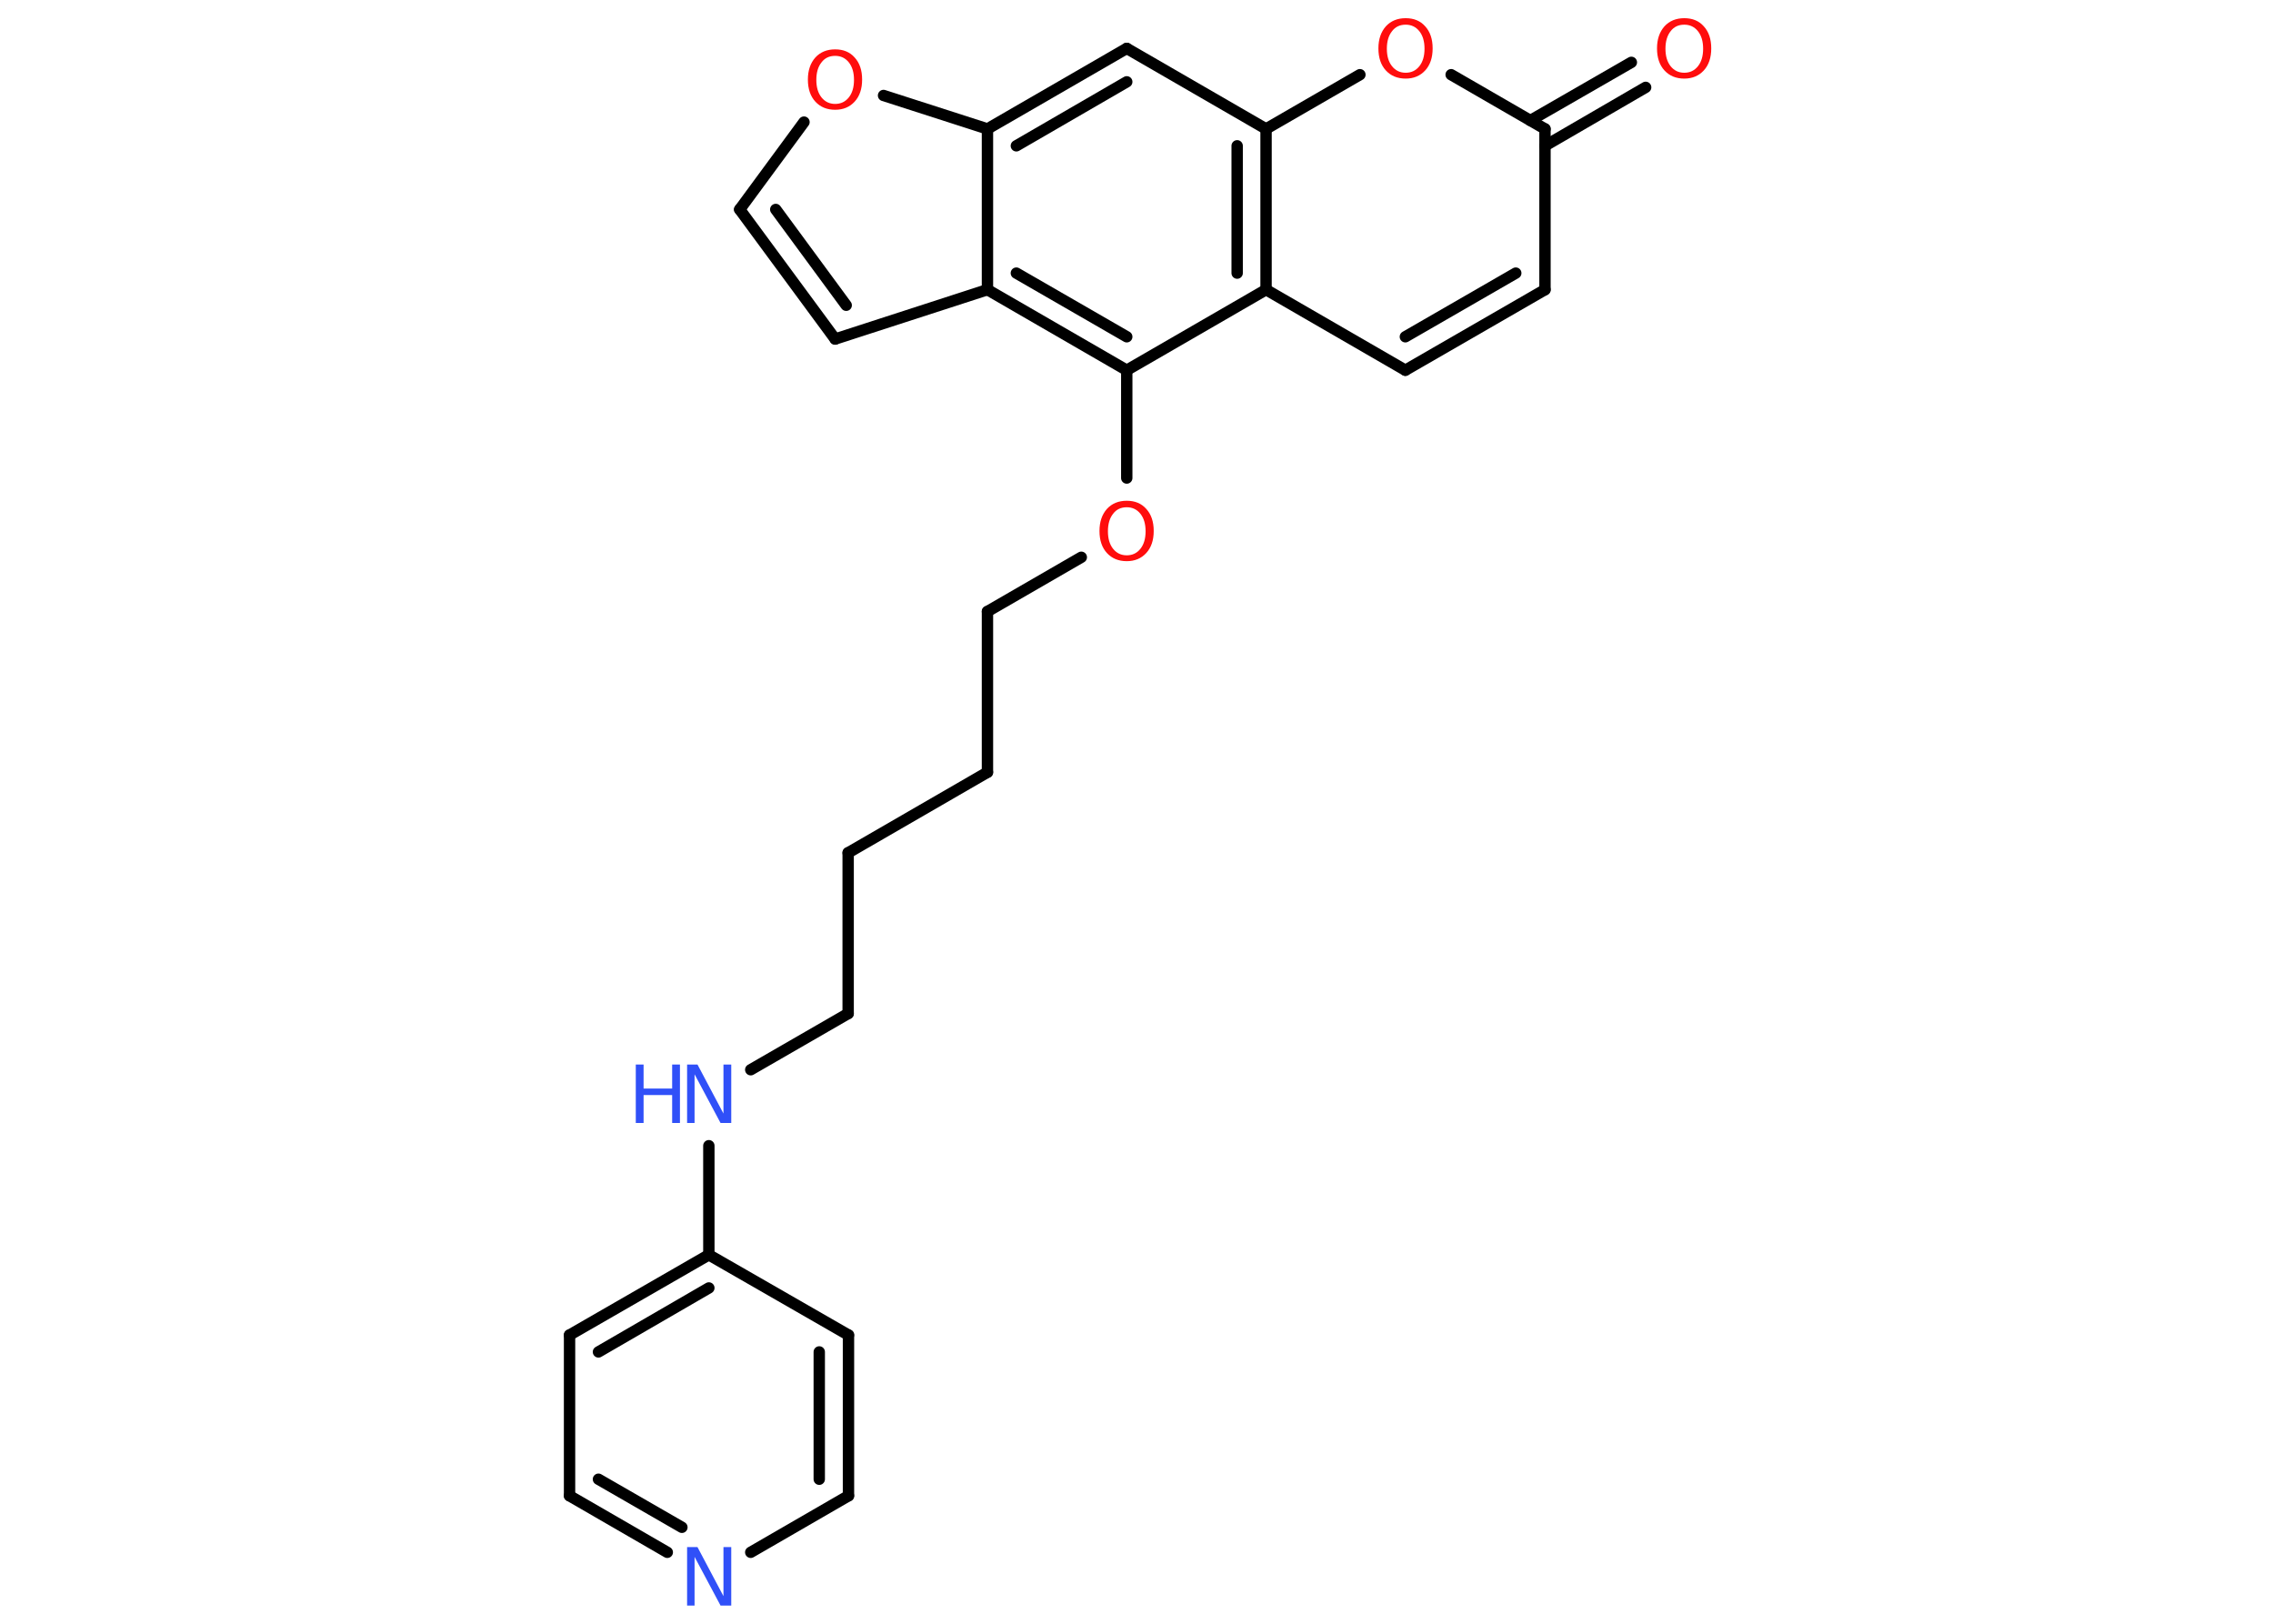 <?xml version='1.0' encoding='UTF-8'?>
<!DOCTYPE svg PUBLIC "-//W3C//DTD SVG 1.1//EN" "http://www.w3.org/Graphics/SVG/1.1/DTD/svg11.dtd">
<svg version='1.2' xmlns='http://www.w3.org/2000/svg' xmlns:xlink='http://www.w3.org/1999/xlink' width='70.0mm' height='50.0mm' viewBox='0 0 70.0 50.0'>
  <desc>Generated by the Chemistry Development Kit (http://github.com/cdk)</desc>
  <g stroke-linecap='round' stroke-linejoin='round' stroke='#000000' stroke-width='.35' fill='#FF0D0D'>
    <rect x='.0' y='.0' width='70.0' height='50.0' fill='#FFFFFF' stroke='none'/>
    <g id='mol1' class='mol'>
      <g id='mol1bnd1' class='bond'>
        <line x1='50.68' y1='2.69' x2='47.58' y2='4.49'/>
        <line x1='50.24' y1='1.92' x2='47.13' y2='3.71'/>
      </g>
      <line id='mol1bnd2' class='bond' x1='47.58' y1='3.97' x2='47.58' y2='8.92'/>
      <g id='mol1bnd3' class='bond'>
        <line x1='43.28' y1='11.4' x2='47.58' y2='8.92'/>
        <line x1='43.28' y1='10.37' x2='46.68' y2='8.41'/>
      </g>
      <line id='mol1bnd4' class='bond' x1='43.28' y1='11.4' x2='38.99' y2='8.92'/>
      <line id='mol1bnd5' class='bond' x1='38.99' y1='8.92' x2='34.7' y2='11.4'/>
      <line id='mol1bnd6' class='bond' x1='34.7' y1='11.4' x2='34.7' y2='14.72'/>
      <line id='mol1bnd7' class='bond' x1='33.3' y1='17.16' x2='30.41' y2='18.83'/>
      <line id='mol1bnd8' class='bond' x1='30.41' y1='18.83' x2='30.41' y2='23.78'/>
      <line id='mol1bnd9' class='bond' x1='30.41' y1='23.78' x2='26.12' y2='26.26'/>
      <line id='mol1bnd10' class='bond' x1='26.12' y1='26.26' x2='26.12' y2='31.21'/>
      <line id='mol1bnd11' class='bond' x1='26.12' y1='31.21' x2='23.12' y2='32.94'/>
      <line id='mol1bnd12' class='bond' x1='21.83' y1='35.28' x2='21.83' y2='38.64'/>
      <g id='mol1bnd13' class='bond'>
        <line x1='21.83' y1='38.64' x2='17.54' y2='41.11'/>
        <line x1='21.83' y1='39.66' x2='18.43' y2='41.63'/>
      </g>
      <line id='mol1bnd14' class='bond' x1='17.54' y1='41.11' x2='17.54' y2='46.06'/>
      <g id='mol1bnd15' class='bond'>
        <line x1='17.54' y1='46.06' x2='20.55' y2='47.8'/>
        <line x1='18.43' y1='45.55' x2='21.0' y2='47.03'/>
      </g>
      <line id='mol1bnd16' class='bond' x1='23.12' y1='47.8' x2='26.13' y2='46.06'/>
      <g id='mol1bnd17' class='bond'>
        <line x1='26.13' y1='46.06' x2='26.13' y2='41.11'/>
        <line x1='25.23' y1='45.55' x2='25.23' y2='41.63'/>
      </g>
      <line id='mol1bnd18' class='bond' x1='21.83' y1='38.64' x2='26.13' y2='41.11'/>
      <g id='mol1bnd19' class='bond'>
        <line x1='30.41' y1='8.92' x2='34.7' y2='11.4'/>
        <line x1='31.3' y1='8.41' x2='34.7' y2='10.37'/>
      </g>
      <line id='mol1bnd20' class='bond' x1='30.41' y1='8.92' x2='25.72' y2='10.44'/>
      <g id='mol1bnd21' class='bond'>
        <line x1='22.78' y1='6.45' x2='25.72' y2='10.44'/>
        <line x1='23.89' y1='6.45' x2='26.06' y2='9.4'/>
      </g>
      <line id='mol1bnd22' class='bond' x1='22.78' y1='6.45' x2='24.76' y2='3.76'/>
      <line id='mol1bnd23' class='bond' x1='27.21' y1='2.94' x2='30.41' y2='3.97'/>
      <line id='mol1bnd24' class='bond' x1='30.41' y1='8.92' x2='30.41' y2='3.97'/>
      <g id='mol1bnd25' class='bond'>
        <line x1='34.7' y1='1.49' x2='30.41' y2='3.97'/>
        <line x1='34.7' y1='2.52' x2='31.3' y2='4.49'/>
      </g>
      <line id='mol1bnd26' class='bond' x1='34.7' y1='1.49' x2='38.99' y2='3.97'/>
      <g id='mol1bnd27' class='bond'>
        <line x1='38.99' y1='8.92' x2='38.99' y2='3.97'/>
        <line x1='38.1' y1='8.41' x2='38.1' y2='4.49'/>
      </g>
      <line id='mol1bnd28' class='bond' x1='38.99' y1='3.97' x2='41.88' y2='2.3'/>
      <line id='mol1bnd29' class='bond' x1='47.58' y1='3.97' x2='44.69' y2='2.3'/>
      <path id='mol1atm1' class='atom' d='M51.87 .76q-.27 .0 -.42 .2q-.16 .2 -.16 .54q.0 .34 .16 .54q.16 .2 .42 .2q.26 .0 .42 -.2q.16 -.2 .16 -.54q.0 -.34 -.16 -.54q-.16 -.2 -.42 -.2zM51.87 .56q.38 .0 .6 .25q.23 .25 .23 .68q.0 .43 -.23 .68q-.23 .25 -.6 .25q-.38 .0 -.61 -.25q-.23 -.25 -.23 -.68q.0 -.42 .23 -.68q.23 -.25 .61 -.25z' stroke='none'/>
      <path id='mol1atm7' class='atom' d='M34.7 15.62q-.27 .0 -.42 .2q-.16 .2 -.16 .54q.0 .34 .16 .54q.16 .2 .42 .2q.26 .0 .42 -.2q.16 -.2 .16 -.54q.0 -.34 -.16 -.54q-.16 -.2 -.42 -.2zM34.7 15.42q.38 .0 .6 .25q.23 .25 .23 .68q.0 .43 -.23 .68q-.23 .25 -.6 .25q-.38 .0 -.61 -.25q-.23 -.25 -.23 -.68q.0 -.42 .23 -.68q.23 -.25 .61 -.25z' stroke='none'/>
      <g id='mol1atm12' class='atom'>
        <path d='M21.15 32.78h.33l.8 1.51v-1.51h.24v1.8h-.33l-.8 -1.5v1.5h-.23v-1.8z' stroke='none' fill='#3050F8'/>
        <path d='M19.58 32.78h.24v.74h.88v-.74h.24v1.8h-.24v-.86h-.88v.86h-.24v-1.8z' stroke='none' fill='#3050F8'/>
      </g>
      <path id='mol1atm16' class='atom' d='M21.15 47.64h.33l.8 1.51v-1.51h.24v1.8h-.33l-.8 -1.5v1.5h-.23v-1.8z' stroke='none' fill='#3050F8'/>
      <path id='mol1atm22' class='atom' d='M25.72 1.72q-.27 .0 -.42 .2q-.16 .2 -.16 .54q.0 .34 .16 .54q.16 .2 .42 .2q.26 .0 .42 -.2q.16 -.2 .16 -.54q.0 -.34 -.16 -.54q-.16 -.2 -.42 -.2zM25.72 1.52q.38 .0 .6 .25q.23 .25 .23 .68q.0 .43 -.23 .68q-.23 .25 -.6 .25q-.38 .0 -.61 -.25q-.23 -.25 -.23 -.68q.0 -.42 .23 -.68q.23 -.25 .61 -.25z' stroke='none'/>
      <path id='mol1atm26' class='atom' d='M43.29 .76q-.27 .0 -.42 .2q-.16 .2 -.16 .54q.0 .34 .16 .54q.16 .2 .42 .2q.26 .0 .42 -.2q.16 -.2 .16 -.54q.0 -.34 -.16 -.54q-.16 -.2 -.42 -.2zM43.29 .56q.38 .0 .6 .25q.23 .25 .23 .68q.0 .43 -.23 .68q-.23 .25 -.6 .25q-.38 .0 -.61 -.25q-.23 -.25 -.23 -.68q.0 -.42 .23 -.68q.23 -.25 .61 -.25z' stroke='none'/>
    </g>
  </g>
</svg>
